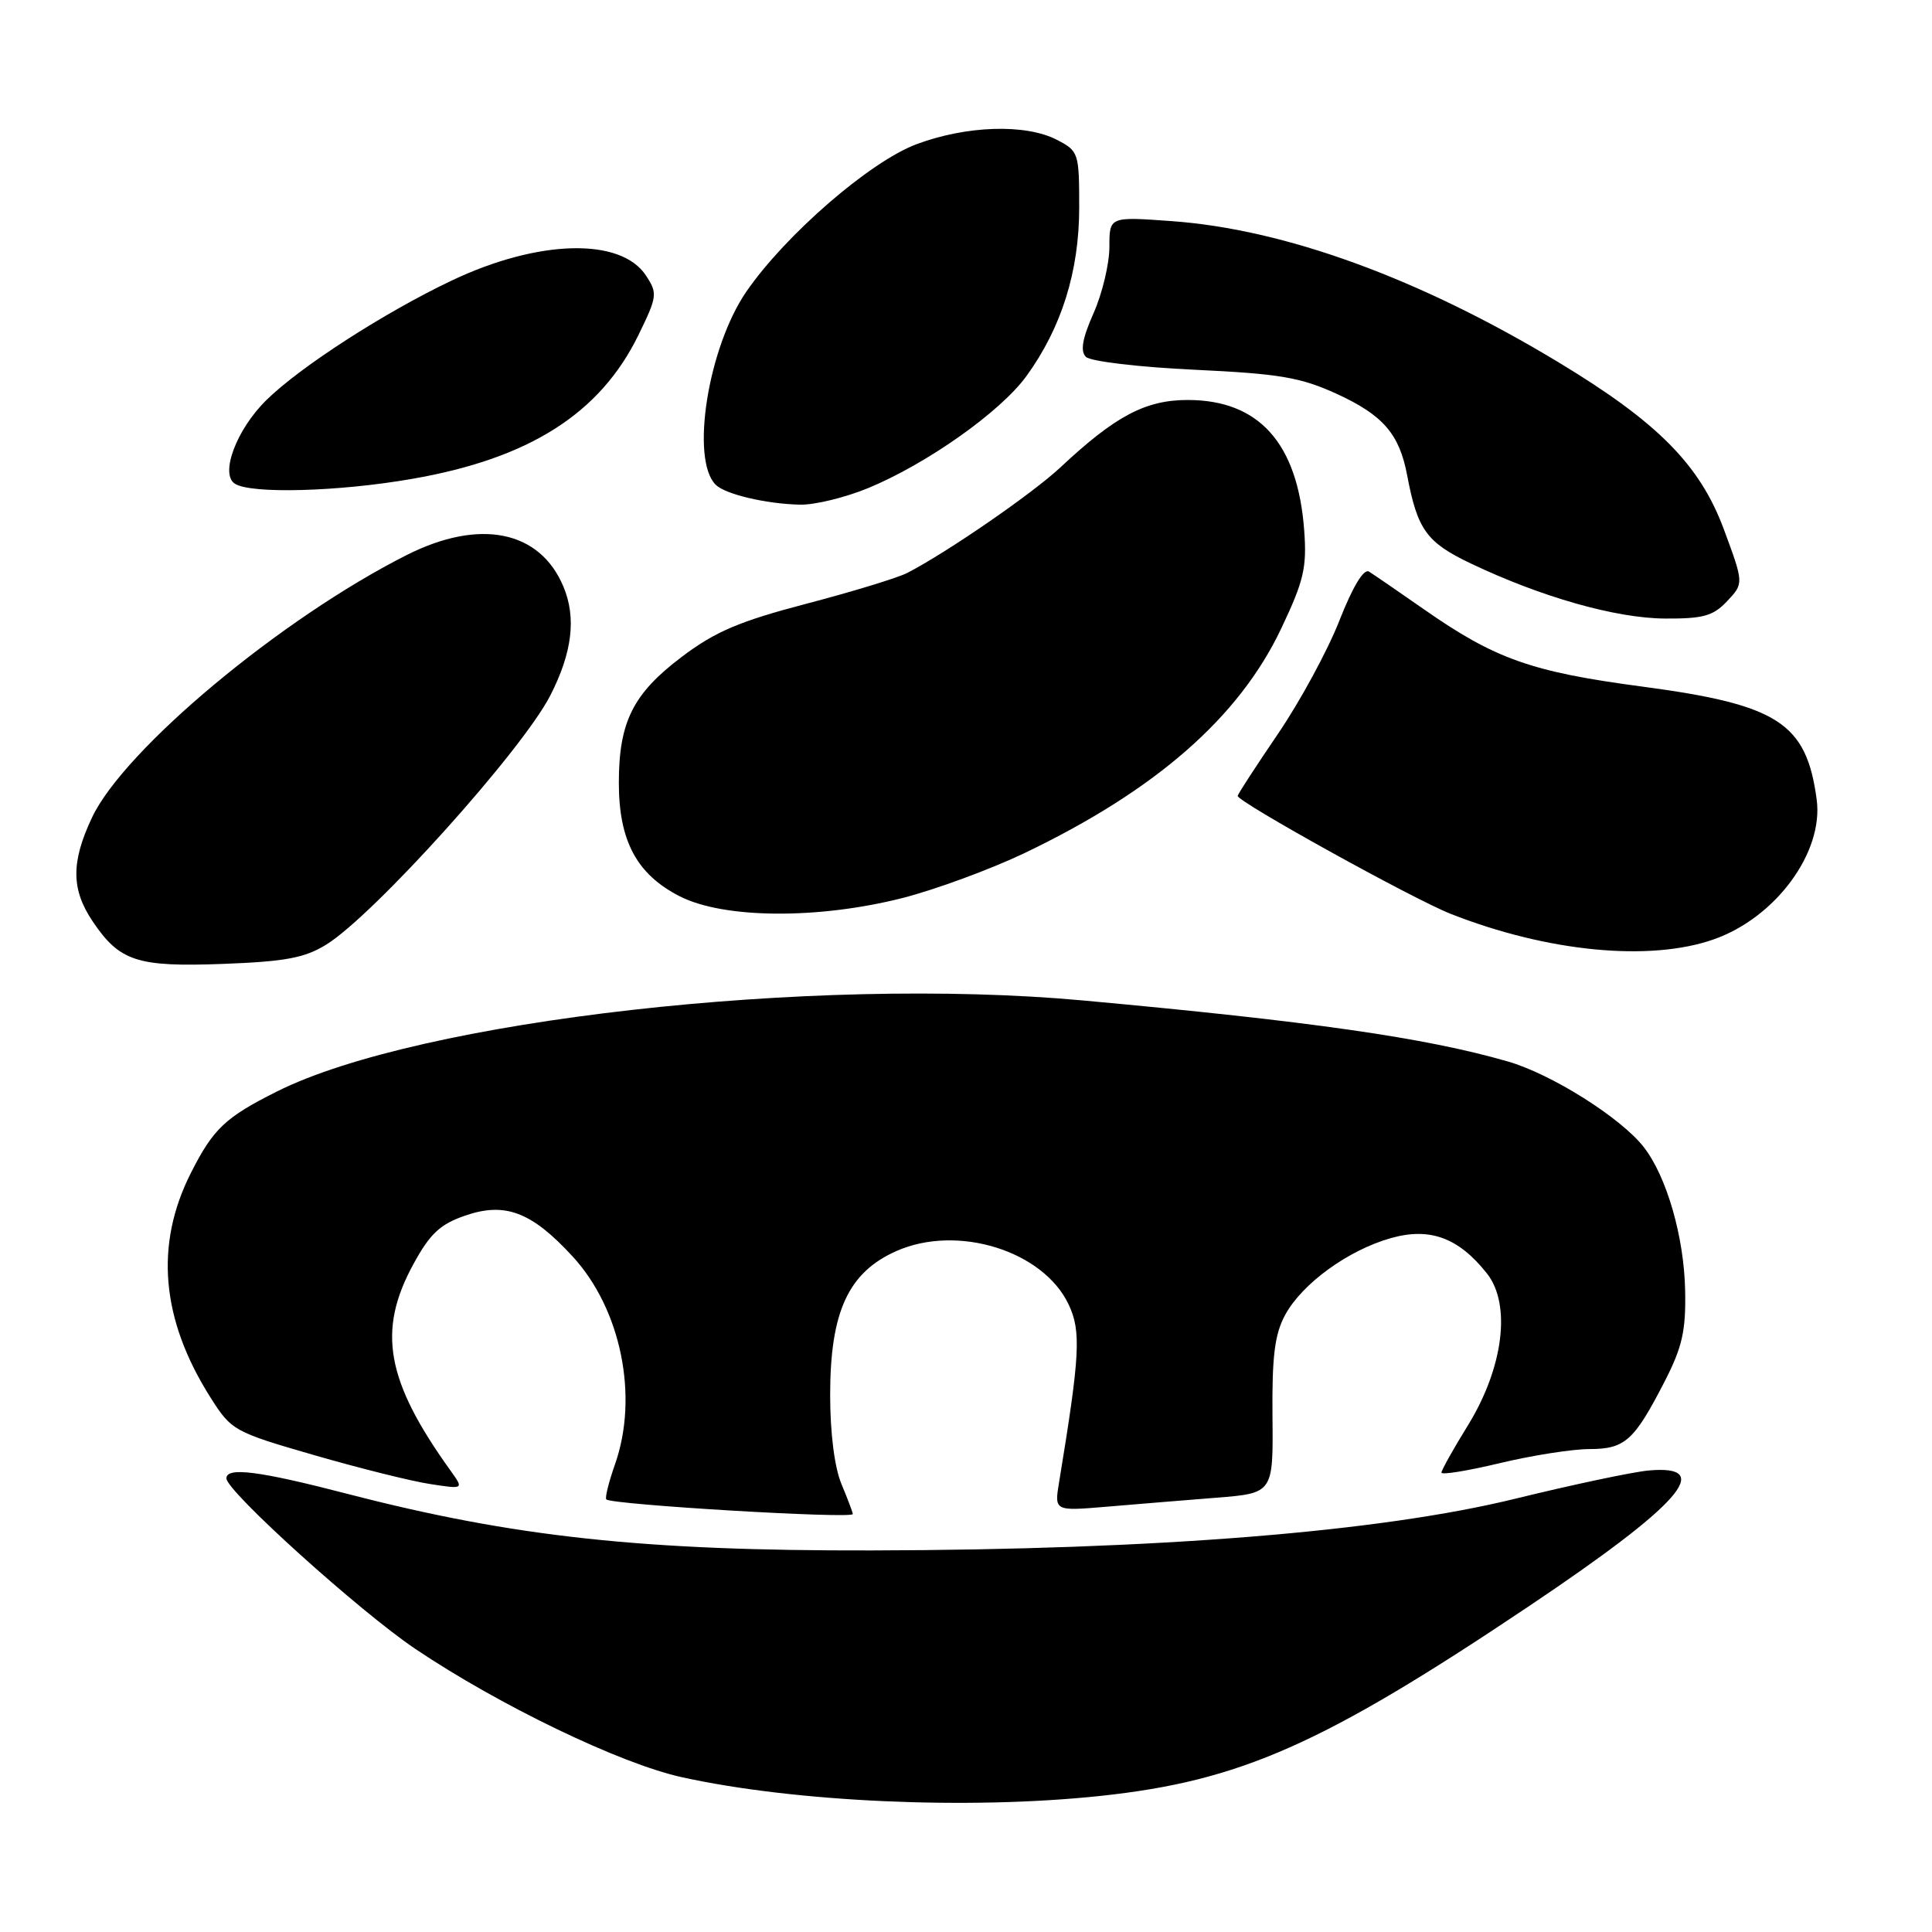 <?xml version="1.0" encoding="UTF-8" standalone="no"?>
<!DOCTYPE svg PUBLIC "-//W3C//DTD SVG 1.1//EN" "http://www.w3.org/Graphics/SVG/1.1/DTD/svg11.dtd" >
<svg xmlns="http://www.w3.org/2000/svg" xmlns:xlink="http://www.w3.org/1999/xlink" version="1.1" viewBox="0 0 256 256">
 <g >
 <path fill="currentColor"
d=" M 145.79 237.97 C 164.33 236.00 175.22 231.18 202.50 212.89 C 222.65 199.38 227.37 194.04 218.43 194.85 C 216.29 195.05 208.37 196.73 200.81 198.58 C 182.90 202.98 153.27 205.36 115.50 205.44 C 85.24 205.51 68.06 203.65 46.10 197.96 C 34.35 194.91 30.00 194.35 30.00 195.89 C 30.00 197.59 47.67 213.54 55.05 218.50 C 66.20 225.99 82.16 233.68 90.31 235.48 C 105.30 238.79 128.31 239.83 145.79 237.97 Z  M 113.00 200.62 C 113.00 200.41 112.33 198.63 111.50 196.65 C 110.58 194.45 110.00 189.89 110.00 184.85 C 110.00 173.81 112.40 168.59 118.80 165.76 C 126.87 162.20 138.21 165.72 141.59 172.83 C 143.28 176.39 143.11 179.54 140.34 196.37 C 139.70 200.23 139.70 200.23 146.60 199.65 C 150.40 199.33 156.92 198.79 161.11 198.46 C 168.71 197.86 168.71 197.86 168.61 187.68 C 168.54 179.69 168.90 176.80 170.29 174.23 C 172.56 170.06 178.66 165.64 184.32 164.05 C 189.48 162.60 193.27 164.00 197.02 168.73 C 200.27 172.83 199.22 181.22 194.51 188.86 C 192.58 191.98 191.00 194.81 191.00 195.13 C 191.00 195.46 194.49 194.89 198.75 193.87 C 203.01 192.85 208.34 192.01 210.60 192.01 C 215.33 192.00 216.53 190.92 220.60 183.00 C 222.91 178.49 223.40 176.33 223.29 171.00 C 223.15 163.89 220.85 155.91 217.81 152.00 C 214.78 148.11 205.56 142.30 199.76 140.64 C 188.81 137.49 173.80 135.34 143.43 132.56 C 107.63 129.29 55.55 135.18 36.69 144.63 C 29.86 148.05 28.26 149.56 25.31 155.39 C 20.47 164.93 21.33 174.82 27.90 185.19 C 30.67 189.56 31.01 189.74 41.62 192.81 C 47.60 194.54 54.52 196.27 56.98 196.64 C 61.46 197.33 61.46 197.33 59.73 194.91 C 51.14 182.96 49.95 176.34 54.78 167.50 C 56.97 163.48 58.31 162.22 61.62 161.08 C 66.92 159.24 70.43 160.57 75.86 166.47 C 82.29 173.44 84.66 185.04 81.49 194.03 C 80.66 196.39 80.14 198.48 80.34 198.68 C 81.05 199.38 113.00 201.28 113.00 200.62 Z  M 43.24 125.16 C 49.56 121.25 69.25 99.36 72.93 92.13 C 75.83 86.45 76.38 81.85 74.66 77.74 C 71.55 70.28 63.56 68.67 53.90 73.54 C 37.23 81.95 16.43 99.31 12.18 108.35 C 9.40 114.26 9.43 117.85 12.28 122.09 C 15.86 127.40 18.17 128.15 29.61 127.72 C 37.80 127.41 40.38 126.93 43.24 125.16 Z  M 227.11 124.46 C 235.30 121.57 241.66 112.93 240.72 105.94 C 239.36 95.78 235.63 93.37 217.56 90.97 C 202.92 89.03 198.10 87.32 188.67 80.73 C 185.28 78.36 182.00 76.12 181.40 75.74 C 180.70 75.32 179.24 77.74 177.47 82.25 C 175.92 86.20 172.26 92.95 169.33 97.25 C 166.40 101.56 164.00 105.25 164.00 105.46 C 164.00 106.26 187.21 119.11 192.22 121.09 C 205.05 126.14 218.62 127.46 227.11 124.46 Z  M 119.59 118.99 C 123.94 117.88 131.19 115.21 135.71 113.06 C 153.12 104.73 164.16 95.09 169.76 83.30 C 172.78 76.93 173.18 75.21 172.81 70.23 C 171.94 58.72 166.83 53.01 157.39 53.00 C 151.78 53.00 147.79 55.11 140.50 61.94 C 136.81 65.39 125.58 73.14 120.25 75.90 C 119.01 76.55 113.01 78.38 106.92 79.98 C 97.95 82.33 94.78 83.68 90.32 87.05 C 83.87 91.92 82.00 95.67 82.00 103.73 C 82.00 111.41 84.37 115.85 90.04 118.75 C 95.87 121.74 108.37 121.84 119.59 118.99 Z  M 228.86 79.65 C 231.07 77.30 231.07 77.30 228.42 70.14 C 225.24 61.58 219.68 55.96 206.50 48.00 C 188.11 36.89 170.27 30.38 155.25 29.30 C 147.00 28.70 147.00 28.70 147.00 32.72 C 147.00 34.94 146.06 38.88 144.91 41.48 C 143.41 44.86 143.12 46.52 143.89 47.29 C 144.48 47.88 150.93 48.65 158.23 48.99 C 169.58 49.53 172.32 49.99 177.17 52.21 C 183.27 55.02 185.43 57.51 186.46 63.00 C 187.82 70.20 189.03 71.87 194.86 74.65 C 204.21 79.11 214.07 81.91 220.58 81.96 C 225.69 81.99 227.00 81.63 228.86 79.65 Z  M 115.00 64.69 C 122.81 61.47 132.58 54.56 136.01 49.83 C 140.67 43.40 143.00 35.95 143.00 27.49 C 143.00 20.26 142.92 20.01 140.05 18.53 C 135.91 16.38 128.07 16.63 121.44 19.11 C 115.27 21.42 104.08 31.11 98.89 38.65 C 93.82 46.03 91.46 60.86 94.83 64.23 C 96.09 65.49 101.50 66.77 106.00 66.87 C 107.92 66.92 111.97 65.93 115.00 64.69 Z  M 54.62 63.45 C 70.13 60.76 79.51 54.80 84.59 44.41 C 87.09 39.29 87.15 38.87 85.60 36.52 C 82.28 31.44 71.33 31.72 59.84 37.18 C 50.96 41.40 39.80 48.59 35.31 53.00 C 31.34 56.89 29.11 62.82 31.13 64.10 C 33.28 65.47 44.90 65.15 54.62 63.45 Z "/>
</g>
</svg>